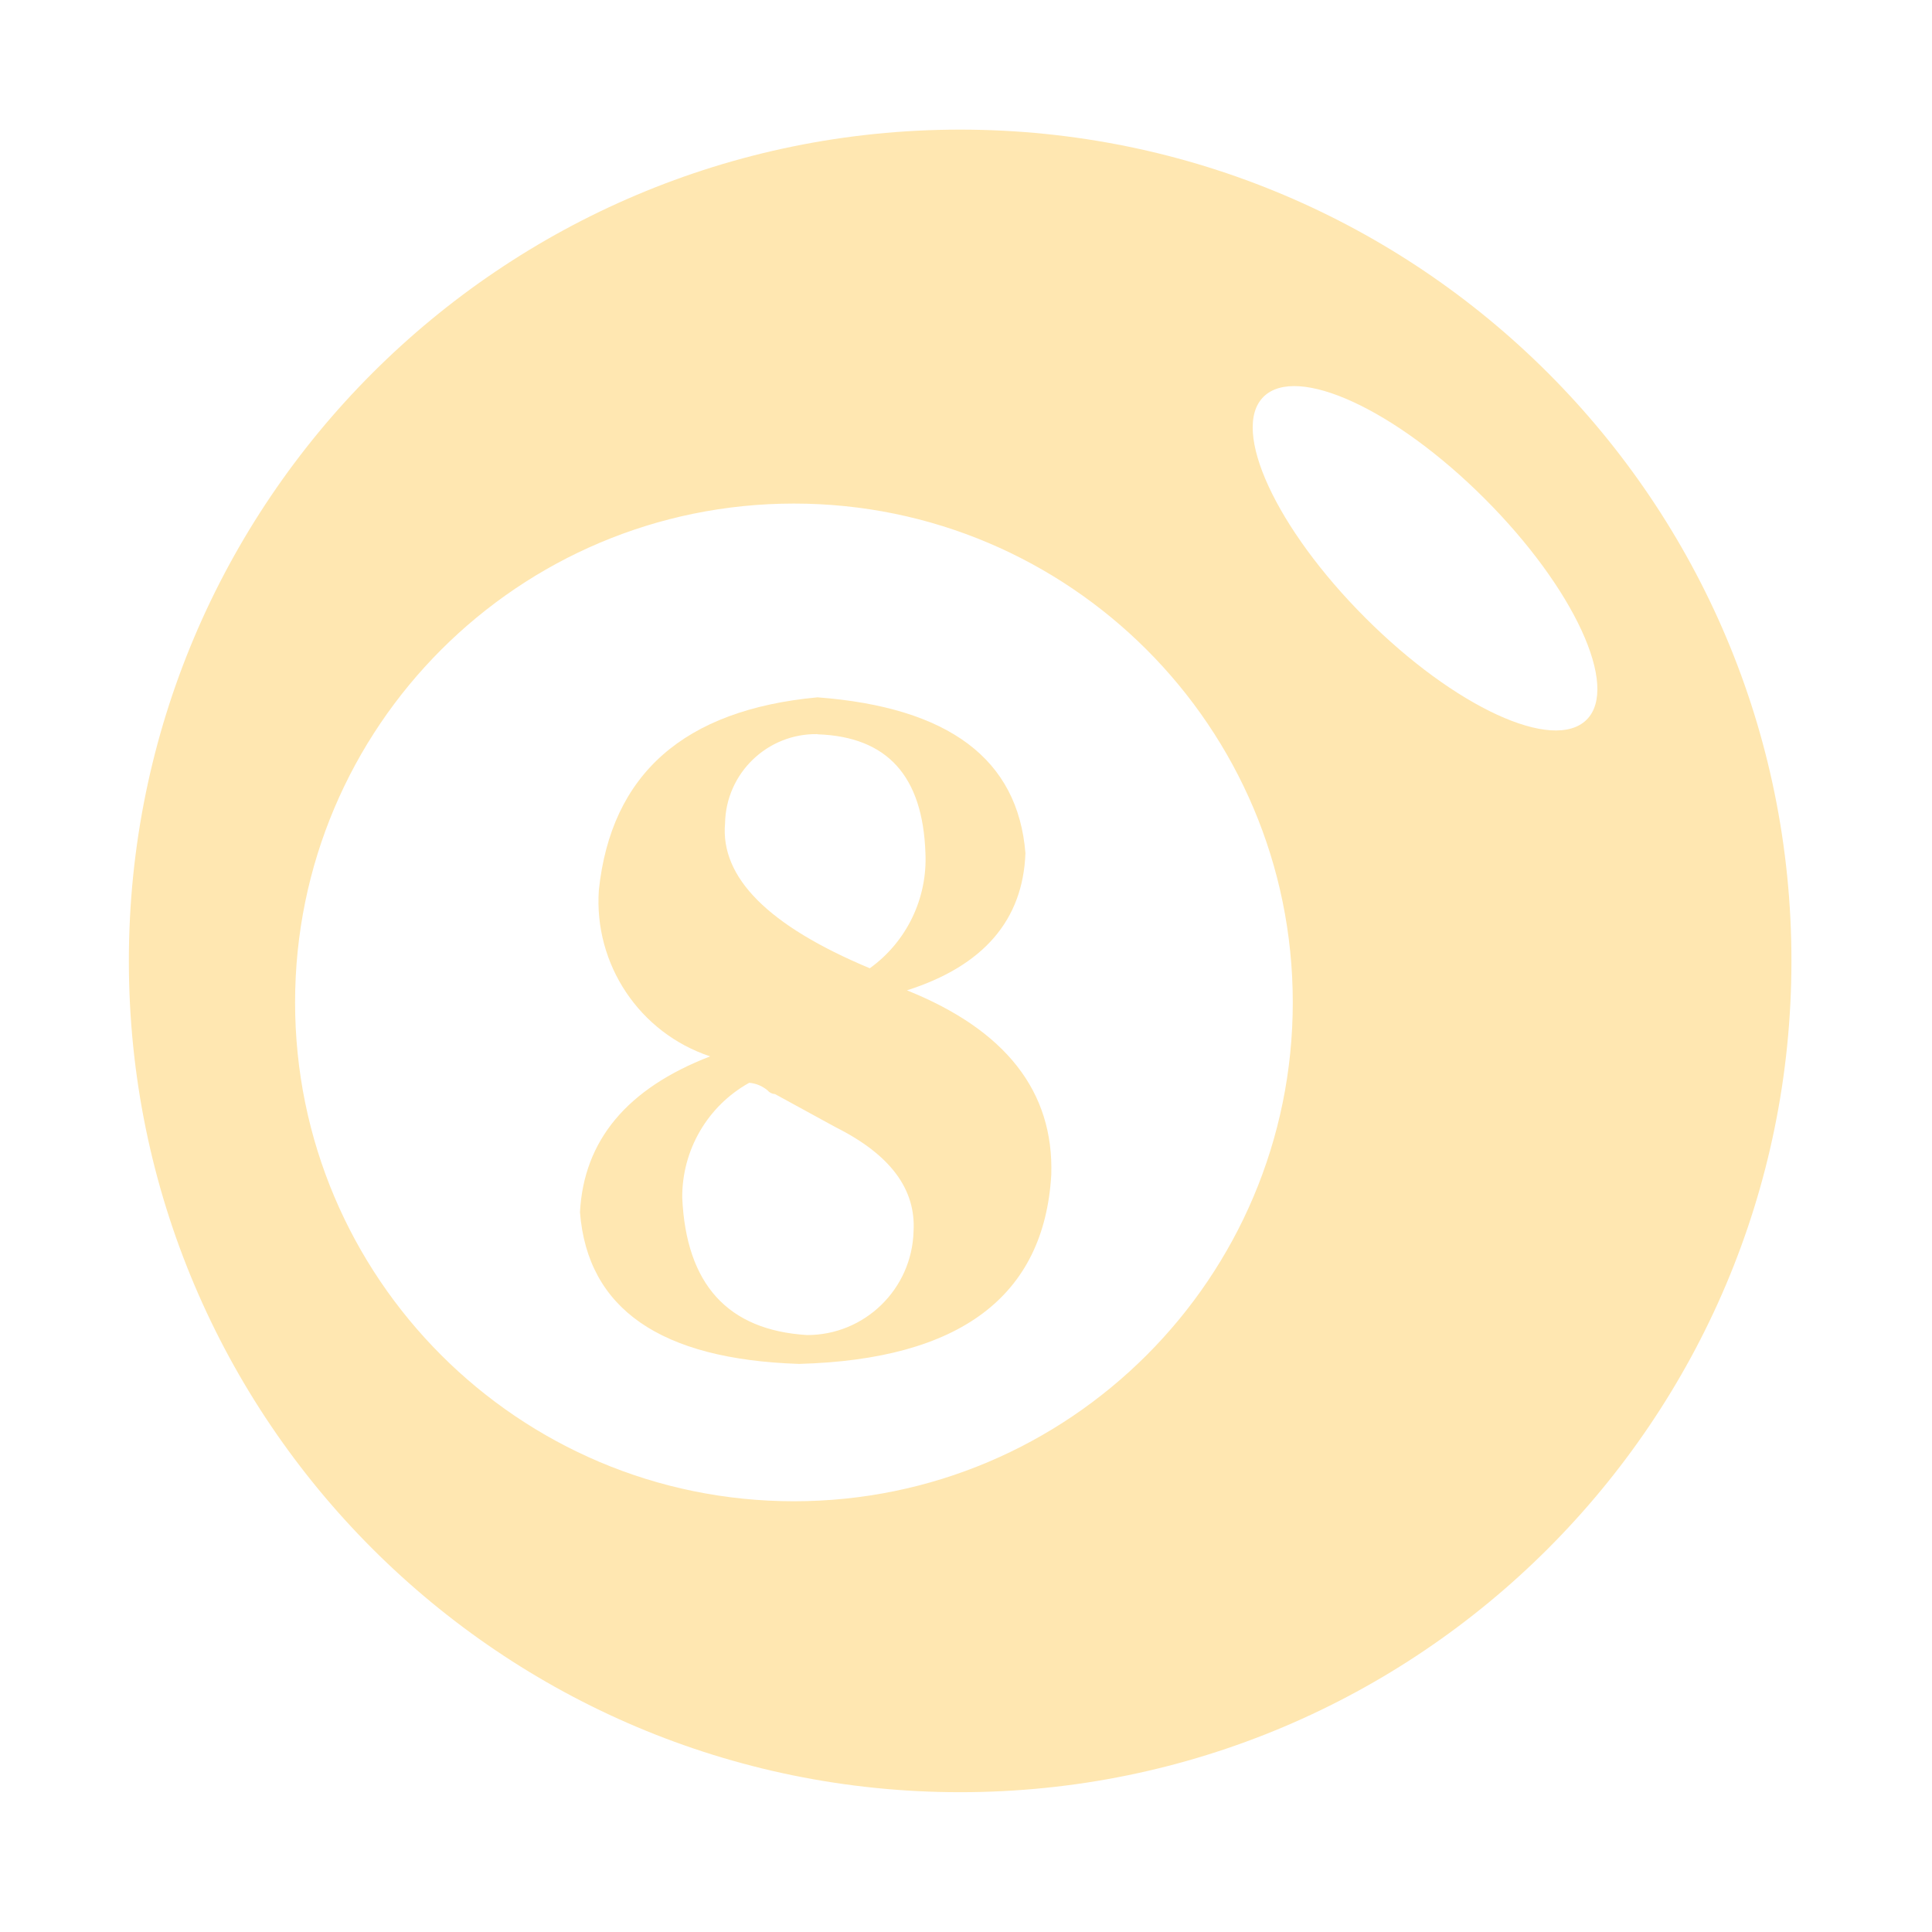 <?xml version="1.0" encoding="utf-8"?>
<!-- Generator: Adobe Illustrator 23.0.0, SVG Export Plug-In . SVG Version: 6.00 Build 0)  -->
<svg version="1.1" id="图层_1" xmlns="http://www.w3.org/2000/svg" xmlns:xlink="http://www.w3.org/1999/xlink" x="0px" y="0px"
	 viewBox="0 0 1024 1024" style="enable-background:new 0 0 1024 1024;" xml:space="preserve">
<style type="text/css">
	.st0{fill:#ffe7b1;}
</style>
<path class="st0" d="M508.9,68.7c-243.3,0-440.6,197.3-440.6,440.6s197.3,440.6,440.6,440.6s440.6-197.3,440.6-440.6l0,0
	C949.6,265.9,752.3,68.7,508.9,68.7z M420.8,795.7c-146,0-264.4-118.4-264.4-264.4s118.4-264.4,264.4-264.4s264.4,118.4,264.4,264.4
	l0,0C685.2,677.3,566.8,795.7,420.8,795.7L420.8,795.7z M723.7,327.5c-47.4-47.4-71.6-99.8-54-117.2s69.8,6.6,117.2,54
	s71.6,99.8,54,117.2C823.3,398.9,771.1,374.9,723.7,327.5z"/>
<path class="st0" d="M480.7,524.9c40.5-12.9,61.5-37.2,62.8-72.7c-4-49.8-40.5-77.3-110.2-82.6c-70.8,6.6-109.4,40.7-115.9,102.2
	c-2.7,39.4,21.6,75.7,59,88.1c-44.1,17-67,44.6-69,82.6c4,51.1,42.5,78,116.1,80.4c85.3-2.3,129.9-35.8,133.7-100.2
	C558.6,578.5,533,545.9,480.7,524.9L480.7,524.9z M433.4,389.2c36.8,1.3,55.7,22,57.1,63c1.1,24-10,47-29.5,61
	c-53.8-22.5-79.3-48.1-76.7-76.9c0.5-26.5,22.4-47.6,48.9-47.2C433.2,389.2,433.3,389.2,433.4,389.2z M427.7,707.6
	c-42-2.6-64-26.9-66.1-72.7c-0.2-25.3,13.4-48.7,35.5-61c3.6,0.3,6.9,1.7,9.7,4c1,1.2,2.4,1.9,4,2l32.2,17.6
	c28.9,14.5,42.5,32.8,41.2,55.1C483.4,683.2,458.3,707.7,427.7,707.6L427.7,707.6z"/>
</svg>
